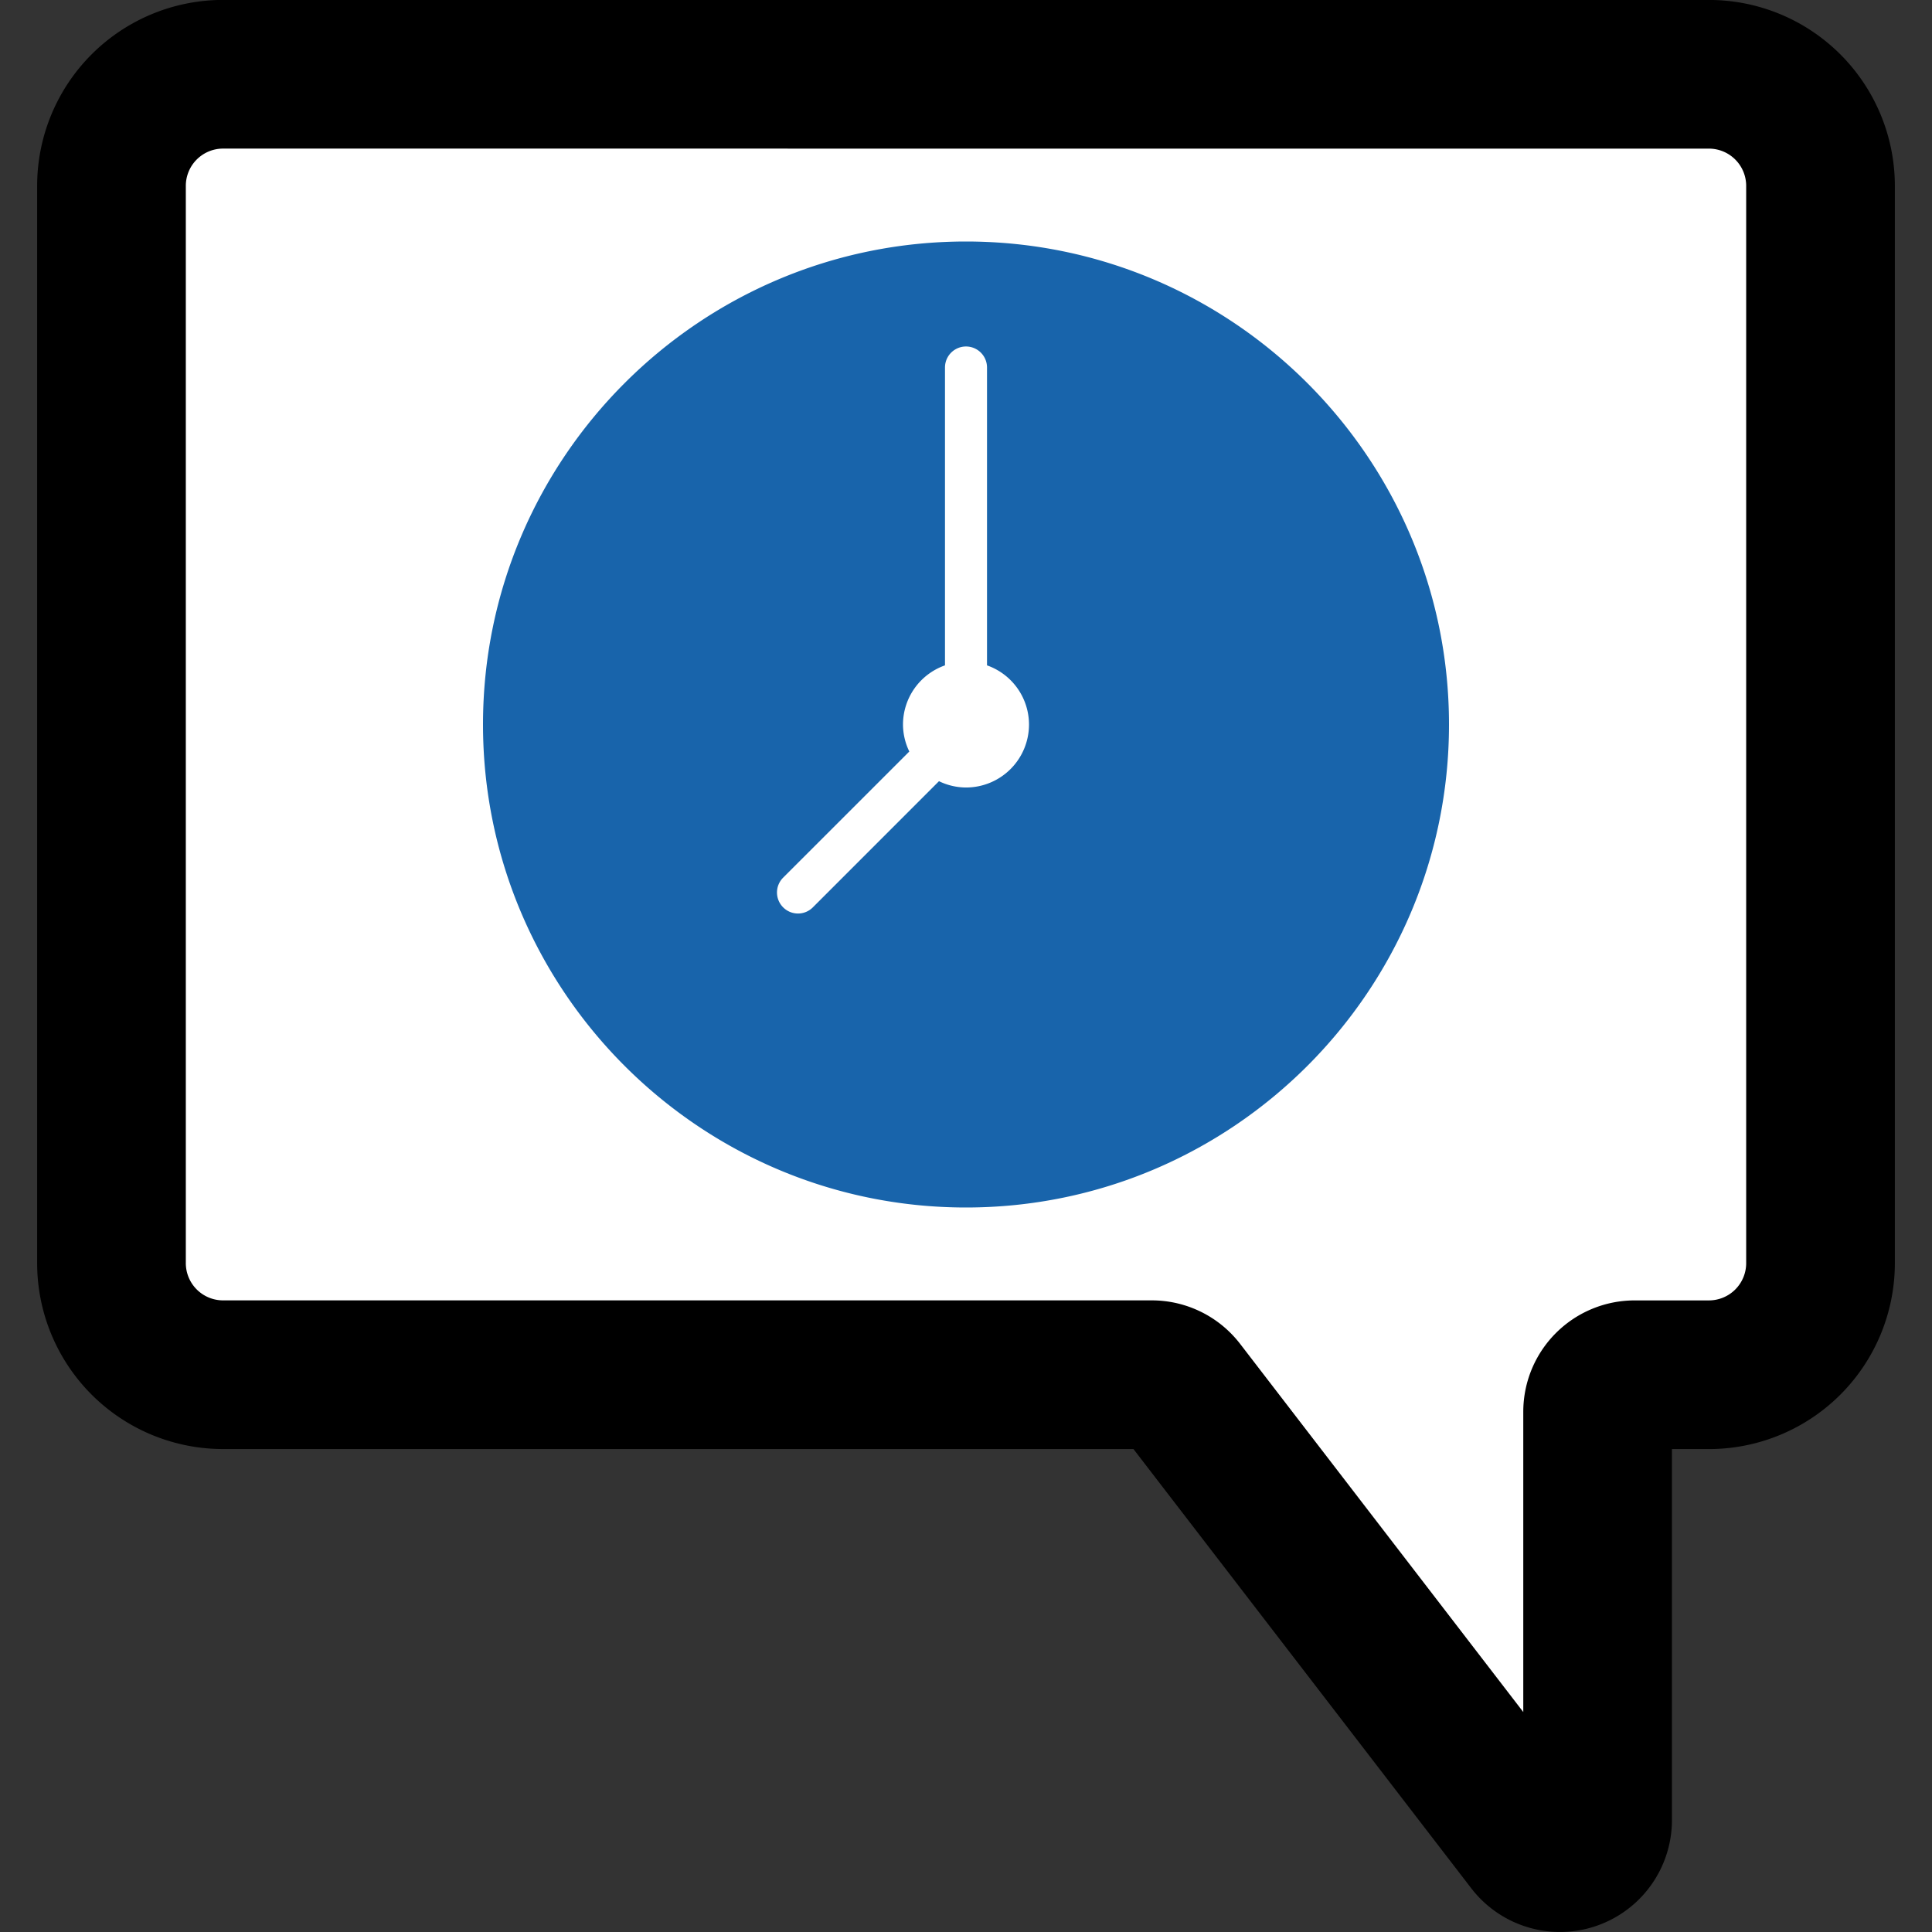 <svg xmlns="http://www.w3.org/2000/svg" xml:space="preserve" viewBox="0 0 64 64">
  <rect x="0" y="0" width="64" height="64" fill="#333333" stroke="none"/>
  <path fill="#fff" stroke="#000" stroke-width="4.925" d="M7.385 2.46a3.697 3.697 0 0 0-3.692 3.694v35.692a3.697 3.697 0 0 0 3.692 3.693h30.77c.382 0 .741.178.974.48l11.564 15.036a1.246 1.246 0 0 0 2.23-.76V46.77c0-.681.55-1.23 1.231-1.23h2.461a3.697 3.697 0 0 0 3.692-3.694V6.154a3.697 3.697 0 0 0-3.692-3.693z" paint-order="stroke fill markers"/>
  <path fill="#1864ab" d="M32 8c-8.823 0-16 7.177-16 16s7.177 16 16 16 16-7.177 16-16S40.823 8 32 8zm0 18.087a2.07 2.07 0 0 1-.895-.209l-4.178 4.179a.694.694 0 0 1-.984 0 .695.695 0 0 1 0-.984l4.179-4.178a2.065 2.065 0 0 1-.209-.895 2.08 2.08 0 0 1 1.391-1.959v-9.867a.695.695 0 1 1 1.392 0v9.867A2.08 2.08 0 0 1 34.087 24 2.087 2.087 0 0 1 32 26.087z"/>
</svg>
